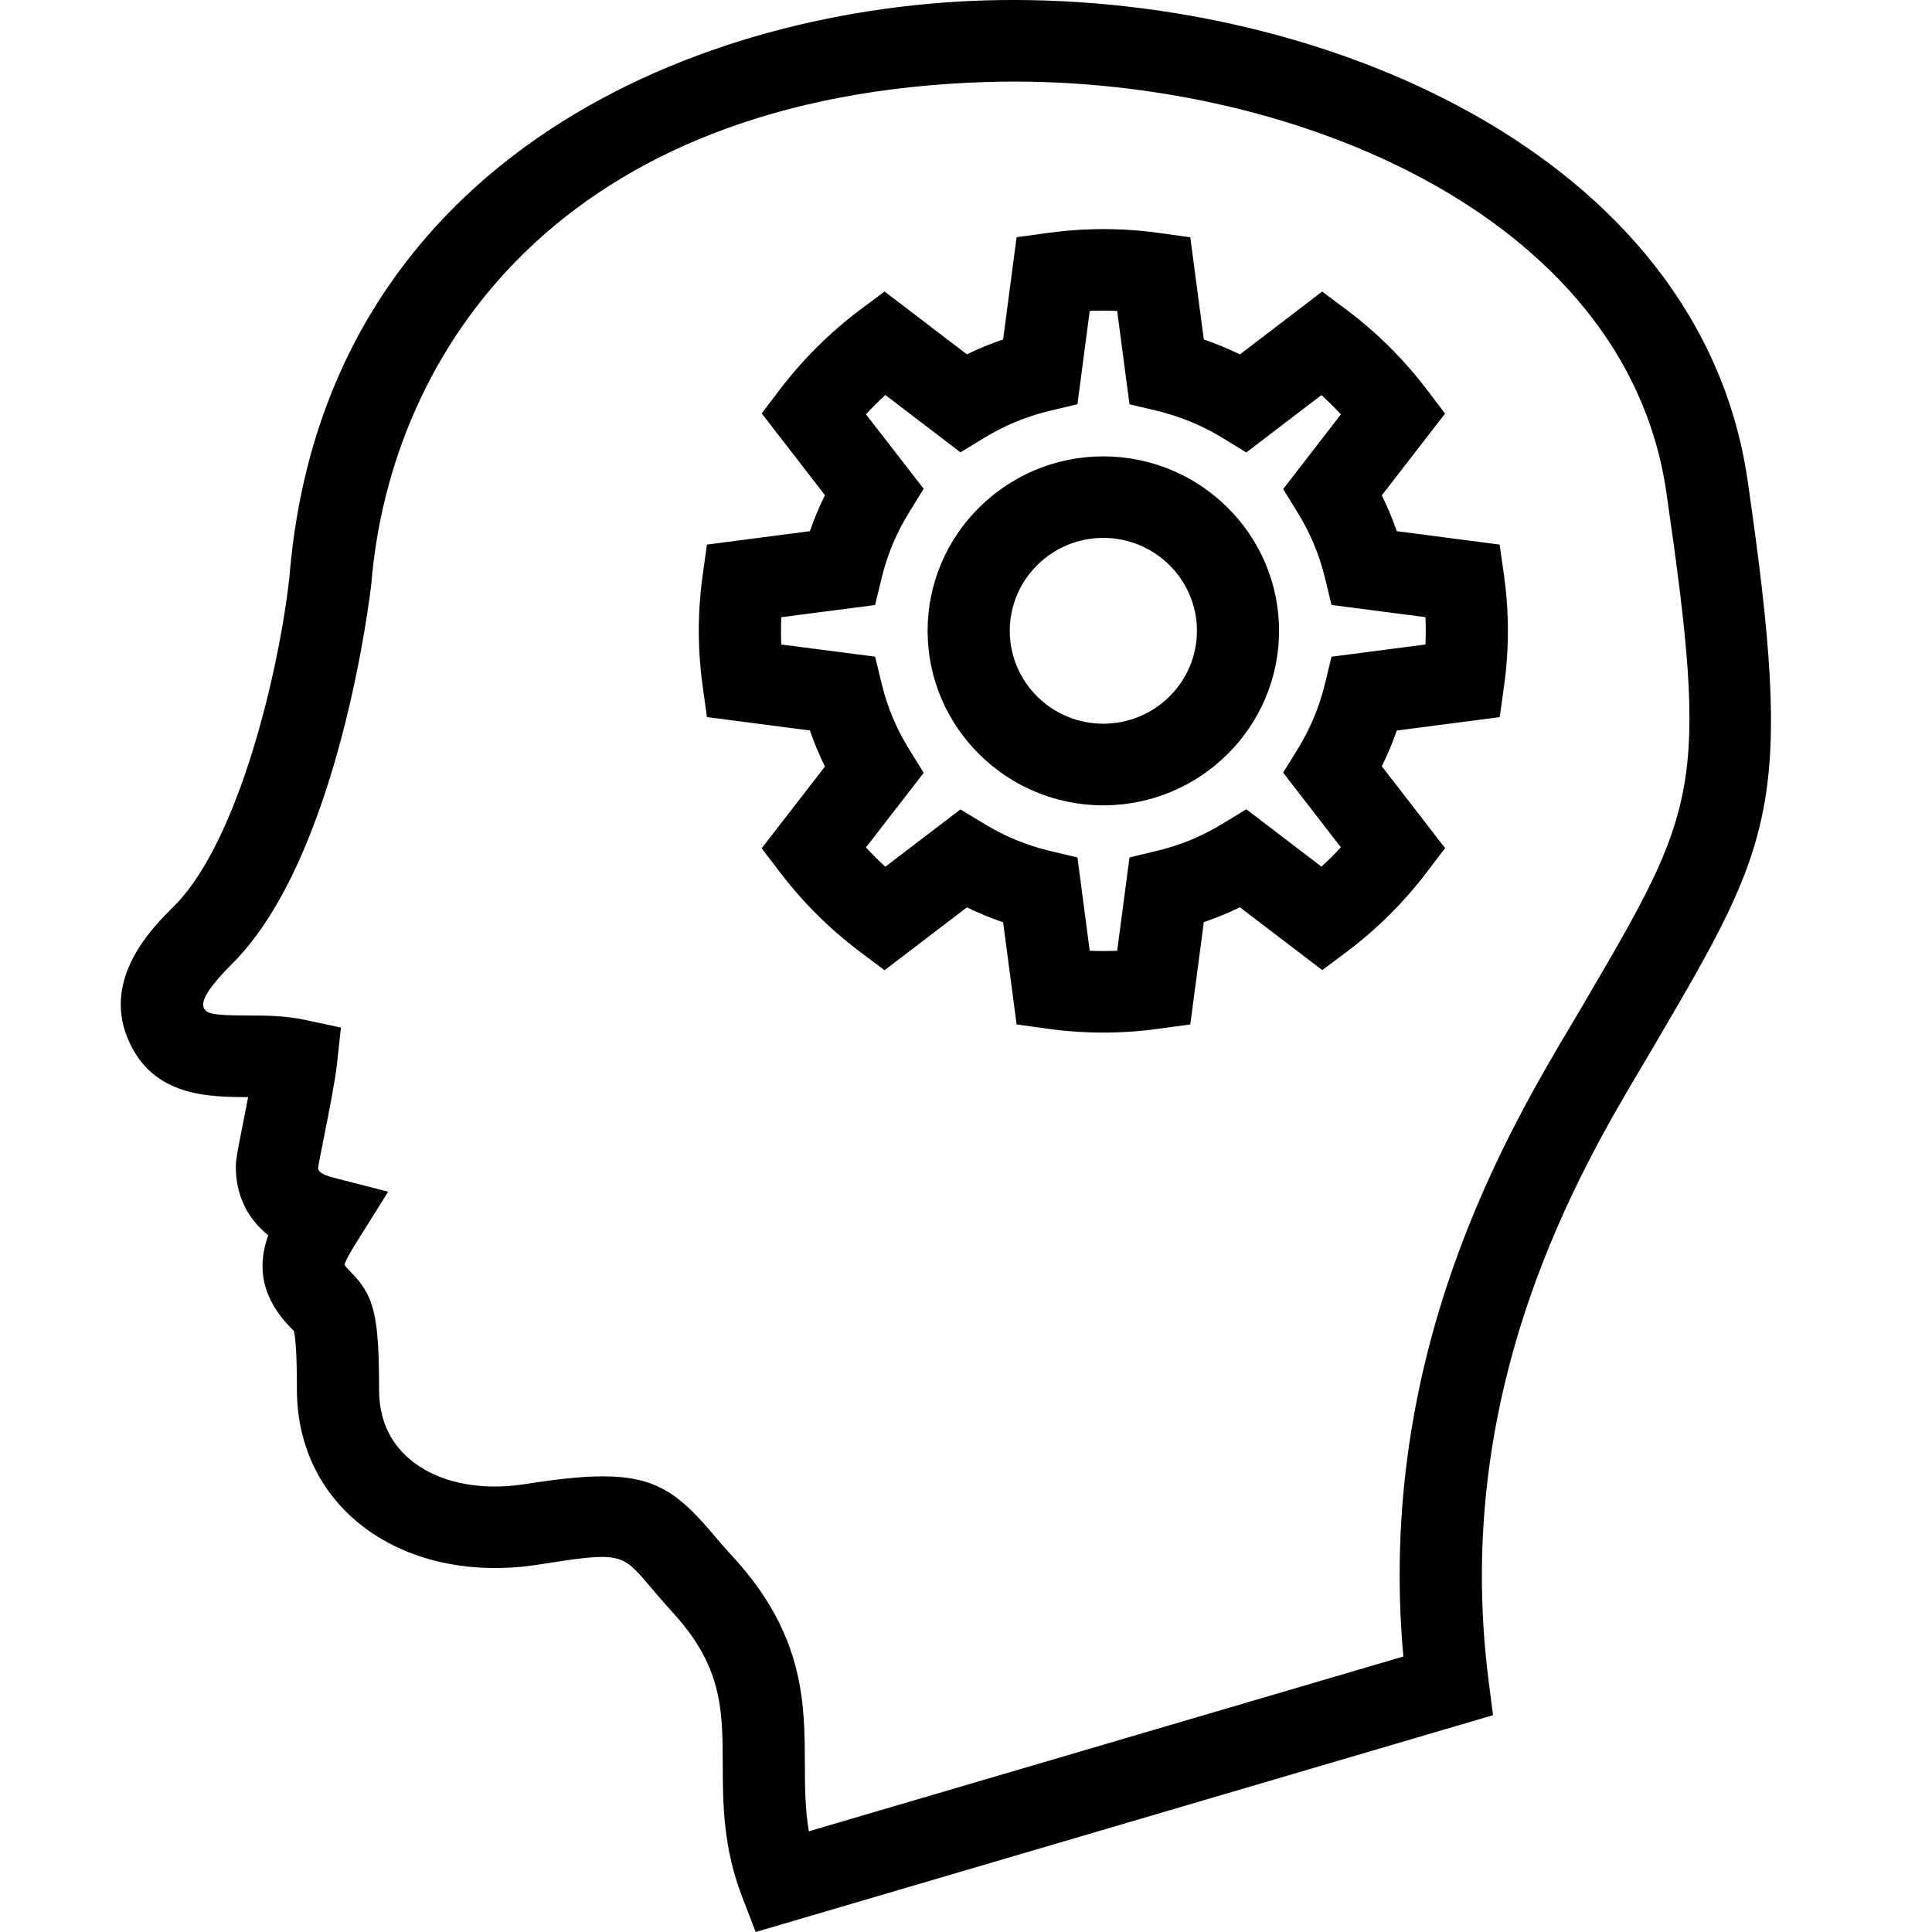 <svg xmlns="http://www.w3.org/2000/svg" width="32" height="32" viewBox="0 0 32 32">
  <path fill-rule="evenodd" d="M26.253,16.588 L26.053,16.927 C24.98,18.729 22.789,22.409 23.244,27.437 L13.397,30.332 C13.334,29.96 13.332,29.595 13.331,29.216 C13.328,28.212 13.325,27.074 12.139,25.785 C12.003,25.639 11.893,25.508 11.795,25.393 C11.24,24.737 10.852,24.453 9.988,24.453 C9.642,24.453 9.22,24.498 8.681,24.584 C7.919,24.699 7.228,24.546 6.782,24.165 C6.448,23.88 6.279,23.495 6.279,23.02 C6.279,21.785 6.198,21.456 5.803,21.062 C5.734,20.994 5.711,20.954 5.706,20.953 C5.72,20.871 5.857,20.652 5.94,20.52 L6.429,19.739 L5.533,19.508 C5.31,19.451 5.274,19.396 5.268,19.35 C5.282,19.254 5.323,19.055 5.368,18.824 C5.454,18.388 5.552,17.894 5.581,17.625 L5.647,17.02 L5.049,16.892 C4.717,16.821 4.387,16.82 4.095,16.82 C3.486,16.82 3.413,16.783 3.373,16.686 C3.324,16.566 3.483,16.324 3.842,15.966 C5.636,14.186 6.142,9.745 6.149,9.681 C6.465,5.802 9.308,1.577 16.343,1.358 C21.3,1.209 26.927,3.529 27.599,8.146 C28.314,13.064 28.119,13.398 26.253,16.588 M28.945,7.953 C29.728,13.336 29.377,13.936 27.429,17.267 L27.224,17.614 C26.188,19.355 24.032,22.977 24.656,27.839 L24.729,28.409 L12.517,32 L12.292,31.417 C11.975,30.595 11.973,29.865 11.971,29.22 C11.968,28.315 11.965,27.601 11.135,26.699 C10.986,26.536 10.863,26.391 10.754,26.262 C10.295,25.72 10.277,25.699 8.89,25.919 C7.732,26.094 6.642,25.827 5.895,25.189 C5.264,24.652 4.918,23.881 4.918,23.02 C4.918,22.334 4.886,22.113 4.867,22.043 C4.858,22.034 4.849,22.025 4.839,22.016 C4.273,21.451 4.282,20.908 4.443,20.46 C4.096,20.184 3.906,19.793 3.906,19.324 C3.906,19.216 3.925,19.111 4.033,18.565 C4.057,18.444 4.084,18.307 4.11,18.172 C3.477,18.167 2.517,18.179 2.113,17.195 C1.7,16.186 2.527,15.362 2.88,15.011 C3.955,13.943 4.625,11.097 4.794,9.554 C5.347,2.76 11.338,0.163 16.3,0.007 C21.849,-0.159 28.16,2.56 28.945,7.953 Z M18.274,11.987 C17.42,11.987 16.725,11.297 16.725,10.448 C16.725,9.6 17.42,8.909 18.274,8.909 C19.129,8.909 19.825,9.6 19.825,10.448 C19.825,11.297 19.129,11.987 18.274,11.987 Z M18.274,7.559 C16.67,7.559 15.364,8.855 15.364,10.448 C15.364,12.042 16.67,13.339 18.274,13.339 C19.88,13.339 21.185,12.042 21.185,10.448 C21.185,8.855 19.88,7.559 18.274,7.559 Z M23.61,10.675 L22.054,10.877 L21.945,11.328 C21.853,11.707 21.702,12.068 21.497,12.402 L21.253,12.798 L22.209,14.034 C22.107,14.145 21.999,14.252 21.887,14.354 L20.643,13.404 L20.244,13.647 C19.908,13.852 19.544,14.002 19.162,14.093 L18.708,14.202 L18.504,15.747 C18.352,15.754 18.201,15.754 18.049,15.747 L17.846,14.202 L17.39,14.094 C17.008,14.003 16.644,13.853 16.307,13.648 L15.908,13.406 L14.664,14.356 C14.553,14.254 14.445,14.147 14.343,14.036 L15.299,12.801 L15.054,12.404 C14.847,12.07 14.696,11.708 14.604,11.328 L14.494,10.876 L12.94,10.675 C12.934,10.524 12.934,10.373 12.94,10.223 L14.494,10.021 L14.604,9.569 C14.696,9.189 14.847,8.827 15.054,8.493 L15.299,8.096 L14.343,6.862 C14.445,6.751 14.553,6.644 14.664,6.542 L15.908,7.492 L16.308,7.249 C16.644,7.044 17.008,6.895 17.39,6.804 L17.846,6.695 L18.049,5.15 C18.201,5.144 18.352,5.143 18.504,5.15 L18.708,6.696 L19.162,6.804 C19.544,6.896 19.908,7.046 20.244,7.25 L20.643,7.494 L21.887,6.544 C21.999,6.646 22.107,6.752 22.209,6.864 L21.253,8.1 L21.497,8.496 C21.702,8.829 21.853,9.19 21.945,9.569 L22.054,10.02 L23.61,10.222 C23.617,10.374 23.617,10.524 23.61,10.675 Z M24.839,9.02 L23.135,8.798 C23.065,8.596 22.982,8.397 22.887,8.205 L23.935,6.85 L23.623,6.44 C23.248,5.949 22.809,5.511 22.314,5.14 L21.9,4.829 L20.537,5.87 C20.343,5.775 20.143,5.693 19.939,5.623 L19.715,3.93 L19.202,3.859 C18.579,3.773 17.974,3.774 17.352,3.858 L16.838,3.929 L16.615,5.622 C16.41,5.691 16.21,5.774 16.015,5.869 L14.651,4.828 L14.237,5.138 C13.75,5.504 13.297,5.953 12.929,6.436 L12.616,6.847 L13.664,8.202 C13.568,8.395 13.485,8.594 13.414,8.798 L11.709,9.02 L11.638,9.531 C11.553,10.14 11.553,10.758 11.639,11.367 L11.709,11.877 L13.414,12.099 C13.485,12.303 13.568,12.502 13.664,12.696 L12.616,14.05 L12.929,14.461 C13.297,14.944 13.75,15.394 14.237,15.759 L14.651,16.07 L16.015,15.029 C16.21,15.124 16.41,15.206 16.615,15.276 L16.838,16.968 L17.352,17.039 C17.663,17.082 17.969,17.103 18.275,17.103 C18.583,17.103 18.89,17.081 19.202,17.038 L19.715,16.968 L19.939,15.274 C20.143,15.204 20.343,15.122 20.537,15.028 L21.901,16.068 L22.315,15.758 C22.809,15.386 23.248,14.949 23.623,14.458 L23.935,14.047 L22.887,12.692 C22.982,12.5 23.065,12.302 23.135,12.1 L24.84,11.878 L24.911,11.368 C24.997,10.748 24.997,10.148 24.911,9.53 L24.839,9.02 Z"/>
</svg>
